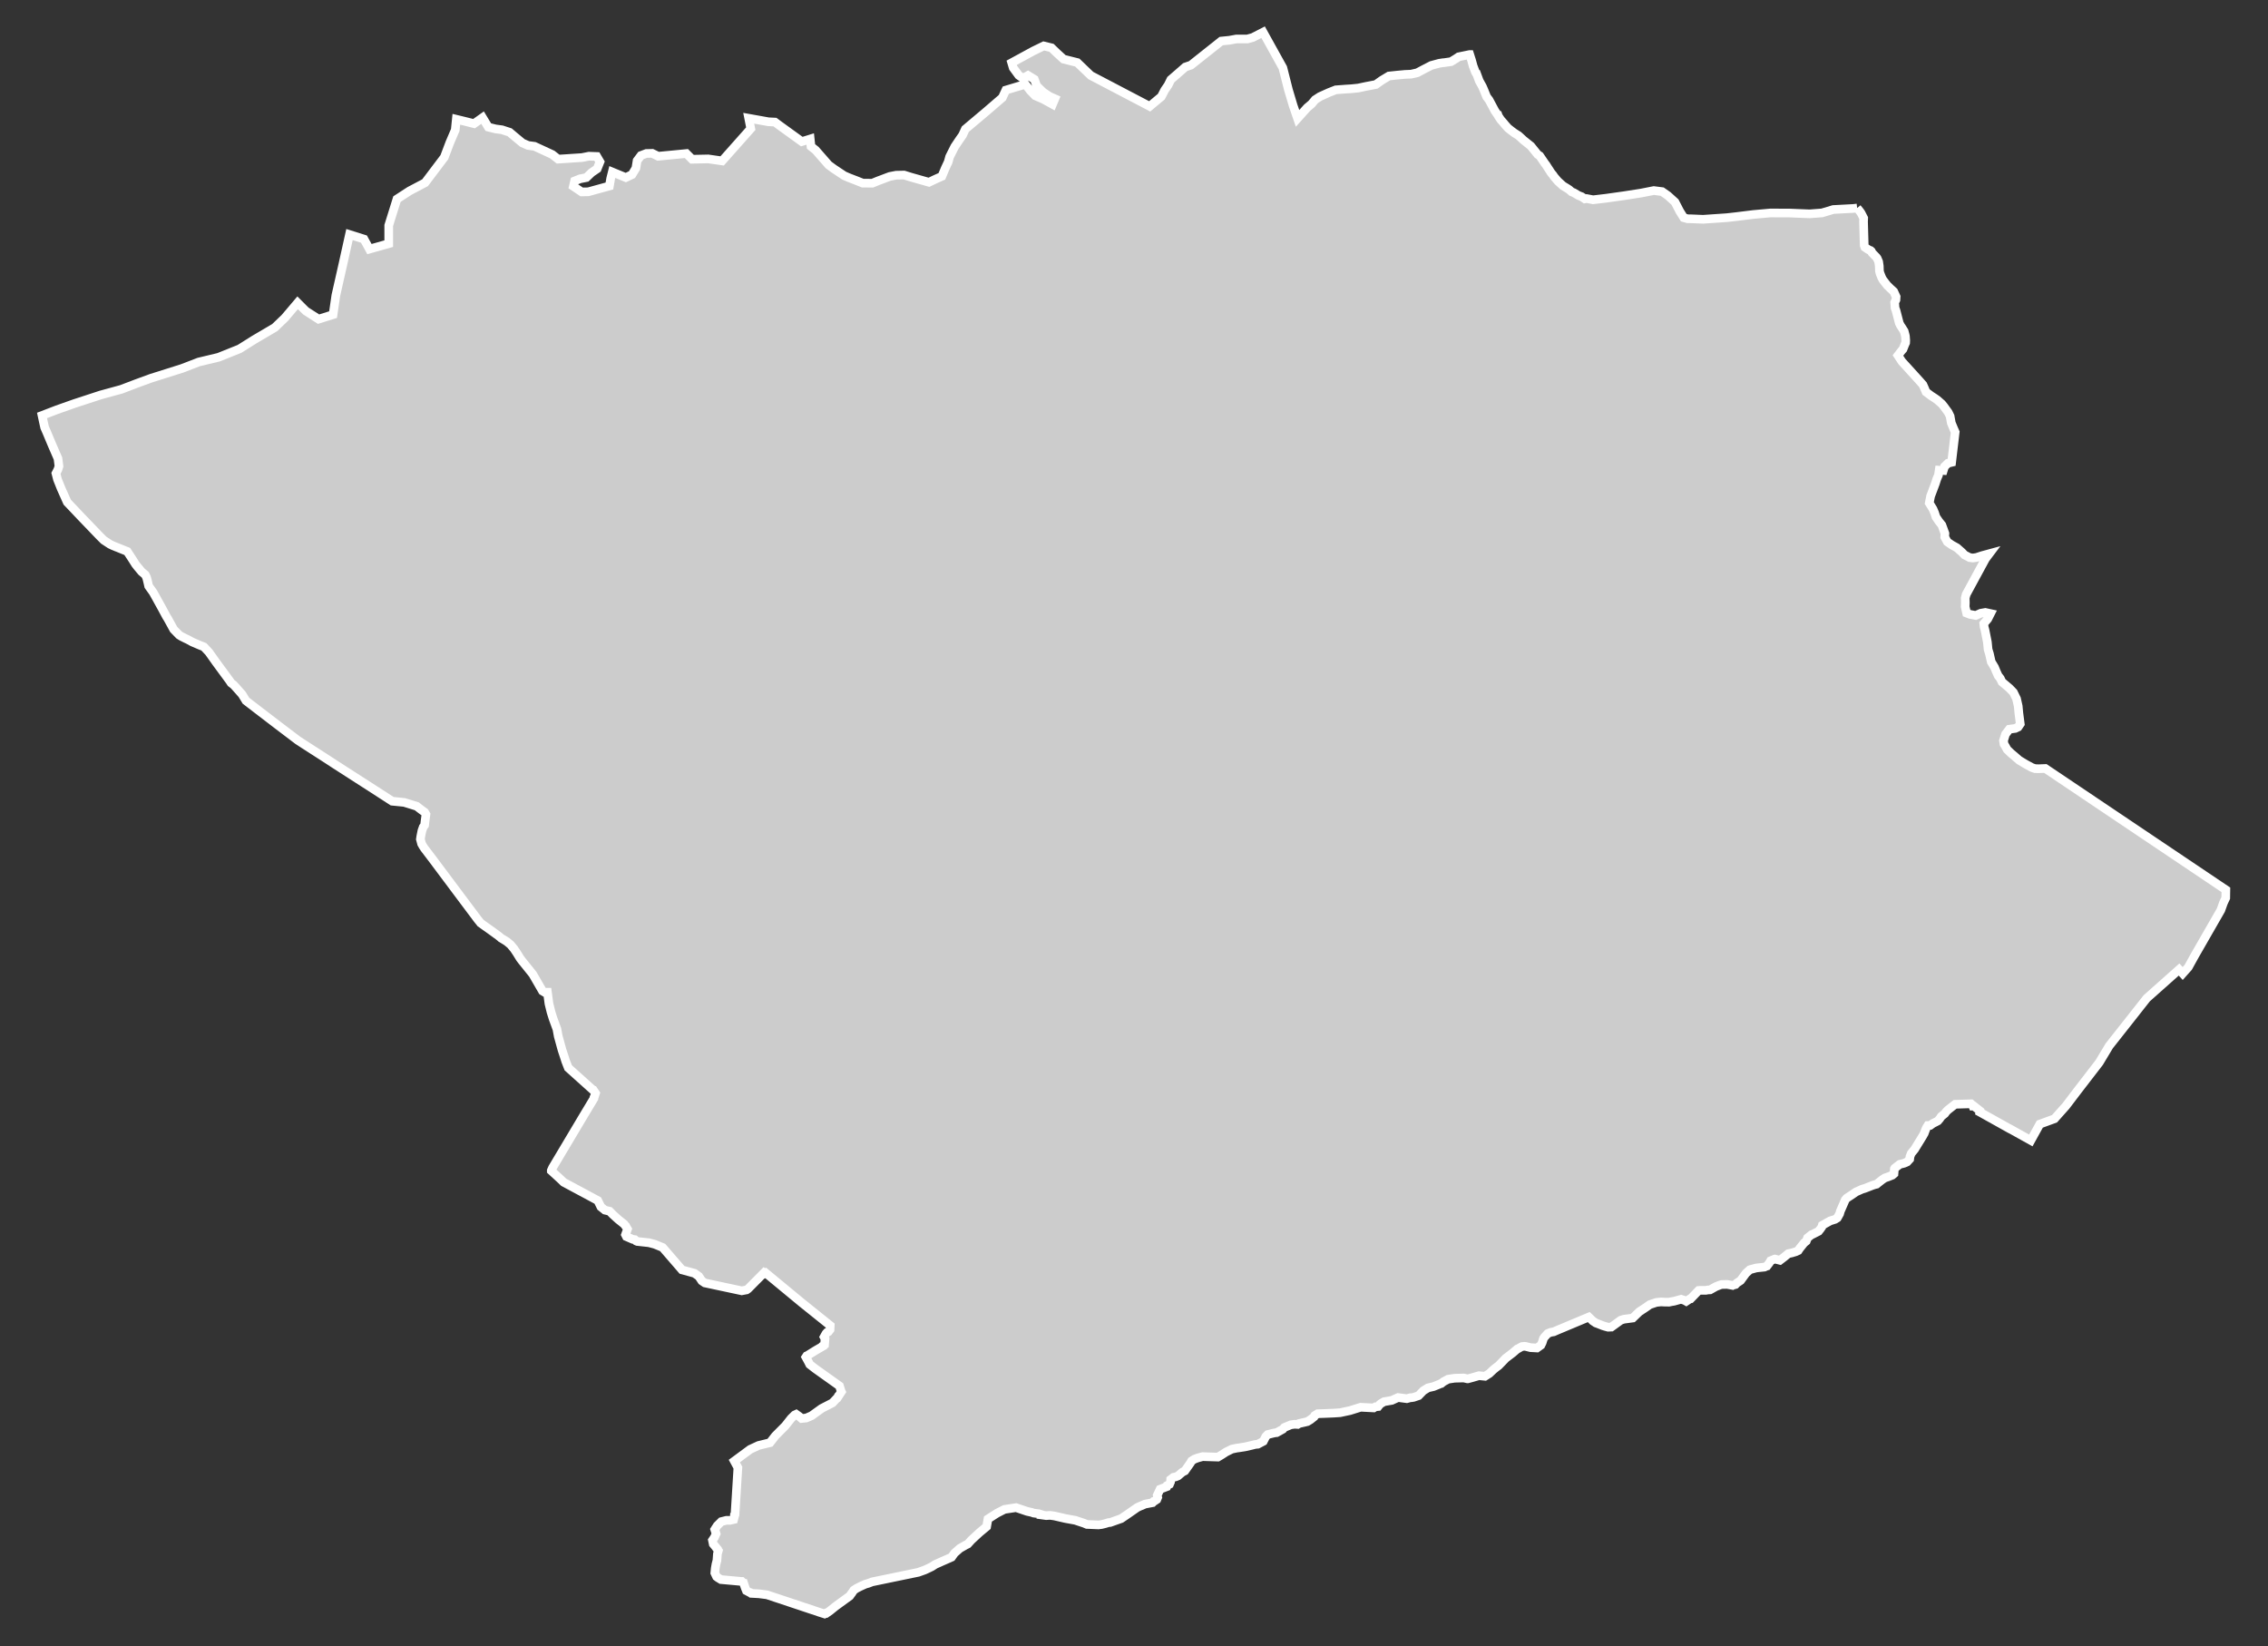 <?xml version="1.0" encoding="utf-8"?>
<!-- Generator: Adobe Illustrator 16.0.4, SVG Export Plug-In . SVG Version: 6.00 Build 0)  -->
<!DOCTYPE svg PUBLIC "-//W3C//DTD SVG 1.1//EN" "http://www.w3.org/Graphics/SVG/1.1/DTD/svg11.dtd">
<svg version="1.1" id="Layer_1" xmlns="http://www.w3.org/2000/svg" xmlns:xlink="http://www.w3.org/1999/xlink" x="0px" y="0px"
	 width="301.158px" height="218.536px" viewBox="-132.361 -95.846 301.158 218.536"
	 style="enable-background:new -132.361 -95.846 301.158 218.536;" xml:space="preserve">
<rect x="-132.361" y="-95.846" width="301.158" height="218.536" fill="#333333" stroke="none"/>
<g id="Layer_72">
	<path id="Lakki_Marwat" style="fill:#CCCCCC;stroke:#FFFFFF;stroke-width:1.15;" d="M114.24-68.227L114.24-68.227l-0.506,0.056
		l-2.665,0.141l-1.493,0.45l-1.653,0.124l-2.658-0.108l-2.56-0.008l-2.232,0.2l-2.232,0.277l-1.315,0.148l-3.139,0.213l-1.551-0.064
		l-0.505-0.008l-0.515-0.141l-0.529-0.847l-0.634-1.225l-0.008-0.008l-0.948-0.855l-0.754-0.525l-1.1-0.141l-1.67,0.329L83.3-69.865
		l-2.393,0.337l-1.733,0.205l-0.859-0.165l-0.232,0.044l-0.426-0.289l-0.024-0.008l-0.417-0.164l-0.603-0.362l-0.28-0.107
		l-0.337-0.297l-0.306-0.197l-0.514-0.312l-0.674-0.615l-0.481-0.562l-0.177-0.261l-0.009-0.008l-0.24-0.289l-0.241-0.378
		l-0.361-0.55l-0.04-0.076l-0.177-0.229l-0.69-1.012l-0.272-0.181l-0.892-1.107l-0.995-0.799l-0.45-0.417l-0.209-0.186l-0.562-0.353
		l-0.426-0.321l-0.401-0.317l-0.361-0.405l-0.272-0.329l-0.321-0.361L66.61-80.41l-0.039-0.108h-0.009l-0.417-0.602l-0.594-1.108
		l-0.186-0.346l-0.32-0.421l-0.369-0.911l-0.193-0.445l-0.417-0.747l-0.322-0.871h-0.007l-0.186-0.313l-0.305-0.807l-0.209-0.763
		l-0.24-0.754h-0.017l-1.452,0.301l-0.369,0.249l-0.643,0.394l-0.972,0.141h-0.097l-0.514,0.08l-1.035,0.28l-1.052,0.542
		l-0.811,0.43l-0.827,0.188l-0.803,0.032l-0.69,0.064l-0.386,0.036l-1.059,0.112l-0.948,0.57l-0.786,0.558l-1.357,0.261
		l-0.979,0.209l-0.946,0.096l-0.691,0.041l-1.349,0.101l-0.898,0.353l-1.205,0.542l-0.649,0.422l-0.458,0.55l-0.594,0.501
		l-1.277,1.422l-0.585-1.702l-0.627-2.096l-0.232-0.919l-0.506-1.999l-2.625-4.729l-1.373,0.706l-0.73,0.201h-1.461L30.878-90.5
		l-1.076,0.107l-4.021,3.191l-0.747,0.253l-0.714,0.626l-1.213,1.052l-0.353,0.715l-0.466,0.683l-0.441,0.854l-1.549,1.292
		l-7.82-4.094l-1.79-1.718L8.858-88l-0.915-0.84L7.26-89.498L6.233-89.75L4.86-89.083l-2.882,1.569l0.201,0.674l0.73,0.995
		l0.554,0.395l0.683-0.378l0.835,0.51l0.32,0.879l0.859,0.831l0.851,0.565l0.698,0.306L7.397-82L6.2-82.658l-1.1-0.481l-0.643-0.667
		l-0.666-0.854l-2.593,0.779l-0.466,1.003l-2.176,1.874L-4.179-78.7l-0.369,0.803l-0.418,0.594l-0.626,0.936l-0.675,1.341
		l-0.185,0.674l-0.385,0.823l-0.458,1.092l-0.899,0.401l-0.818,0.39l-2.433-0.691l-0.875-0.272l-1.052,0.024l-0.843,0.164
		l-1.598,0.603l-0.714,0.293l-1.276-0.008l-0.844-0.337l-0.938-0.361l-0.683-0.293l-1.365-0.907l-0.698-0.51l-1.726-1.972
		l-0.618-0.493l-0.104-0.987l-1.116,0.345l-2.922-2.111l-0.643-0.478l-0.858-0.04l-2.626-0.47l0.273,1.381l-3.805,4.283
		l-1.847-0.266l-2.144,0.045l-0.755-0.759l-3.749,0.361l-0.786-0.386l-0.779,0.017L-47.25-75.2l-0.513,0.683l-0.161,0.995
		l-0.514,0.855l-0.827,0.393l-1.79-0.738l-0.217,0.863l-0.169,0.995l-2.802,0.771l-0.883,0.017l-1.1-0.739l0.168-0.714l0.723-0.289
		l0.835-0.165l0.698-0.666l0.739-0.502l0.369-0.919l-0.418-0.714l-1.043-0.037l-0.924,0.185l-1.26,0.081l-0.915,0.063l-0.996,0.061
		l-0.778-0.61l-2.36-1.092l-0.859-0.116l-0.746-0.329l-0.883-0.73l-0.819-0.69l-1.011-0.329l-0.859-0.116l-0.955-0.237l0,0
		l-0.763-1.26l-1.132,0.799l-1.277-0.321l-1.075-0.261l-0.145,1.421l-0.723,1.693l-0.73,1.931l-2.553,3.38l-2.056,1.084
		l-1.678,1.088l-1.092,3.5v2.417l-2.561,0.722l-0.73-1.328l-1.919-0.603l-0.859,3.865l-0.955,4.224l-0.369,2.54l-1.927,0.603
		l-1.694-1.088l-1.083-1.084l-1.702,2.007l-1.333,1.28l-2.729,1.606l-1.95,1.224l-2.785,1.116l-1.831,0.438l-0.795,0.188
		l-2.224,0.855l-4.11,1.296l-1.887,0.69l-2.079,0.791l-2.721,0.742l-3.509,1.148l-2.344,0.83l-1.943,0.747l0.169,0.791l0.177,0.799
		l0.305,0.698l0.658,1.569l0.811,1.866l0.129,1.02l-0.137,0.426l-0.265,0.519l0.209,0.807l0.481,1.2l0.811,1.818l0.859,0.902
		l0.979,1.036l1.02,1.06l1.421,1.48l0.569,0.566l0.827,0.542l0.354,0.173l0.506,0.208l0.136,0.049l0.442,0.181l0.858,0.345
		l0.683,1.044l0.426,0.674l0.217,0.277l0.577,0.69l0.482,0.405l0.168,0.337l0.104,0.361v0.017l0.089,0.369l0.096,0.422l0.61,0.854
		l1.148,2.071l0.61,1.132l0.168,0.265l0.417,0.755l0.37,0.675l0.385,0.397l0.337,0.345l0.298,0.188l0.602,0.302l0.273,0.124
		l0.569,0.313l0.627,0.269l0.369,0.16l0.546,0.213l0.666,0.707l0.963,1.356l1.799,2.448l0.192,0.289l0.329,0.253l0.241,0.257
		l0.891,1.004l0.514,0.843l1.936,1.489l2.44,1.866l2.504,1.898l0.707,0.462l3.026,1.946l0.987,0.643l0.008,0.008l3.926,2.525
		l0.859,0.55l3.026,1.954l1.59,0.157l0.329,0.101l0.907,0.28l0.441,0.137l0.305,0.24l0.354,0.27l0.377,0.272l0.177,0.298
		l-0.112,0.839l-0.064,0.582l-0.185,0.252l-0.168,0.47l-0.152,0.75l-0.057,0.394l0.16,0.606l0.169,0.297l0.185,0.289l1.172,1.542
		l2.449,3.274l3.476,4.641l0.386,0.481l0.056,0.032l0.297,0.225l0.932,0.659l0.643,0.466l0.505,0.369l0.297,0.256l0.354,0.209
		l0.386,0.241l0.506,0.417l0.474,0.57l0.369,0.554l0.426,0.69l0.257,0.338l1.421,1.766l1.292,2.232l0.257,0.16h0.401l0.201,1.509
		l0.28,1.141l0.289,0.914l0.49,1.333l0.177,0.955l0.506,1.831l0.265,0.795l0.225,0.706l0.337,0.858l3.348,3.003l0,0h0.017
		l0.249,0.369l-0.169,0.522l-0.032,0.048l-0.008,0.12l-1.204,1.999l-4.279,7.177l-0.177,0.394l0,0v0.032l1.141,1.044l0.514,0.489
		l1.71,0.916l1.244,0.666l1.565,0.843l0.409,0.835l0.538,0.433l0.618,0.145l0.434,0.442l0.706,0.642l0.795,0.635l0.152,0.208
		l0.064,0.049l0.048,0.096l0.057,0.105l0,0l0.12,0.2l-0.265,0.738l0.128,0.257l0.812,0.354l0.048,0.016l0.249,0.032l0.192,0.186
		l0.137,0.056l1.55,0.169l0.763,0.201l1.06,0.433l2.568,2.97l1.654,0.45l0.578,0.409l0.4,0.603l0.402,0.272l4.896,1.044l0.643-0.12
		l0.2-0.137l2.12-2.136l0.112,0.08l0.104-0.064l4.896,4.046l0.024,0.017l3.652,2.93l-0.017,0.322v0.056l-0.008,0.16l-0.208,0.273
		l-0.177,0.08l-0.152,0.169l-0.257,0.458l0.128,0.24l-0.063,0.786l-0.178,0.112l-0.008,0.064l-1.052,0.611l-1.052,0.657l-0.08,0.032
		l-0.112,0.169l0.345,0.634l0.169,0.338l0.747,0.578l3.203,2.279l0.225,0.723l0.024,0.048l-0.032,0.048l-0.45,0.691h-0.008
		l-0.008,0.016l-0.683,0.723l-1.429,0.738l-1.341,0.964l-0.706,0.305l-0.618,0.064l-0.338-0.289l-0.385-0.273l-0.209,0.097
		l-0.466,0.458l-0.771,0.979l-1.332,1.341l-0.699,0.899l-1.517,0.369l-1.108,0.514l-2.111,1.558l0.474,0.875l-0.385,6.206
		l-0.072,0.08v0.177l-0.104,0.417l-0.506,0.112h-0.457l-0.675,0.169l-0.546,0.537l-0.329,0.515l0.177,0.562l-0.209,0.466
		l-0.272,0.401l0.104,0.498l0.506,0.61l-0.008,0.031l0,0l0.177,0.241l-0.121,0.434l-0.063,0.867l-0.129,0.497l-0.096,0.546
		l-0.057,0.61l0.232,0.498l0.169,0.129l0,0l0.418,0.256l2.745,0.25h0.017l0.168,0.168l0.08,0.089h0.009l0.185,0.553l0.168,0.418
		l0.506,0.273h0.04l0,0l0.097,0.08l1.02,0.056l1.075,0.137l1.349,0.449h0.009l5.651,1.888l0.626,0.199l0.161-0.096l0.088,0.016
		l0.506-0.353l0.643-0.522l0.73-0.538l1.22-0.883l0.249-0.353l0.023-0.017l0.266-0.4l0.361-0.241l0.506-0.258l0.674-0.305
		l0.394-0.112l0.498-0.192l6.141-1.27l0.852-0.305l0.434-0.2l0.514-0.249l0.441-0.289l0.506-0.225l0.425-0.192l0.482-0.209l0,0
		l0.763-0.338l0.385-0.537l0.715-0.634l0.65-0.369l0.063-0.041l0.338-0.168l0.481-0.53l1.076-0.995l0.947-0.787l0.176-1.012
		l1.205-0.771l0.987-0.505l1.541-0.233l1.461,0.497l0.65,0.145l0.209,0.08l0.554,0.073l0.137,0.016h0.008l0.538,0.169l-0.008,0.017
		l0.457,0.063l0.514-0.032l0.57,0.081l1.461,0.337l1.324,0.24l0.354,0.121l0.803,0.265l0.378,0.16l1.524,0.064l0.41-0.049
		l0.514-0.128l0.418-0.129l0.225-0.016l1.452-0.514l0.795-0.538l1.349-0.939l0.418-0.192l0.176-0.064l0.426-0.192l0,0l1.004-0.192
		l0.16-0.177l0.072-0.016l0.338-0.225l0.12-0.29l-0.064-0.272l0.378-0.803l0.882-0.337l0.057-0.16l0.312-0.161l0.137-0.321
		l0.017-0.321l0.378-0.289l0.305-0.064l0.289-0.119l0.514-0.435l0.088-0.072l0.312-0.16l0.724-1.028l0.168-0.288l0,0l0.378-0.241
		l0.433-0.16l0.644-0.177l2.039,0.064l0.513-0.305l0.57-0.37l0.779-0.386l0.697-0.145l0.169-0.016l0.875-0.136l0.803-0.186h0.016
		l0.482-0.121l0.072-0.016l0.329-0.032l0.73-0.385l0.321-0.626l0.265-0.273l0.755-0.185l0.064-0.016l0.192-0.032l0.169-0.017
		l0.826-0.458l0.185-0.216l0.064-0.032l0.811-0.337l0.507-0.072l0.393,0.024l0.185-0.121l0,0l0.747-0.169l0.064-0.016l0.297-0.072
		l0.409-0.249l0.489-0.385l0.08-0.161l0,0l0.395-0.249l0.979-0.032l1.147-0.048l0.852-0.056l1.309-0.281l1.413-0.442l0.956,0.049
		l0.778,0.04l0.241-0.152l0.353-0.032l0.216-0.273l0.162-0.128l0.408-0.241l1.028-0.176l0.835-0.378l1.156,0.153l0.473-0.129h0.129
		l0.297-0.048l0.666-0.225l0.498-0.515l0.128-0.136l0.627-0.386l0.73-0.169l0.755-0.305l0.289-0.128h0.016l0.257-0.209l0.626-0.337
		l0.852-0.13l1.221-0.031l0.497,0.113h0.032h0.008l0.627-0.169l0.851-0.25l0.802,0.08l0.579-0.368l0.545-0.514l0.354-0.289
		l0.329-0.241l0.61-0.627l0.337-0.353l0.948-0.723l0.537-0.465h0.008l0.538-0.306l0.145-0.064l0.305-0.032l0.177,0.017l0.635,0.16
		l0.866,0.048l0.515-0.369l0.168-0.337l0.177-0.554l0.112-0.168l0,0l0.249-0.273l0.169-0.192l0.04-0.033l0.401-0.16l0.386-0.064
		l0.337-0.152l4.318-1.807l0.289,0.274l0.225,0.225l0.426,0.288l0.306,0.113l0.602,0.24l0.306,0.097l0.417,0.112l0.426-0.017
		l1.26-0.914l0.401-0.129l1.188-0.161l0.866-0.835l0.852-0.562l0.546-0.385l0.867-0.29l0.61-0.064l0.489,0.024l0.586,0.008
		l0.298-0.064l0.377-0.063l0.924-0.257l0.456,0.145l0.226,0.128l0.482-0.321l0.104-0.016l1.067-1.107l0.169-0.016h0.786l0.257-0.049
		l0.307-0.016l0.601-0.338l0.177-0.097l0.538-0.208l0.209-0.064l0.739-0.017l0.698,0.129l0.023-0.017l0.217-0.048l0.169-0.048
		l0.176-0.192l0,0l0.506-0.338l0.706-0.963l0.515-0.466l0.137-0.048h0.024l0.642-0.177l0,0l0.209-0.032l0.932-0.097l0.305-0.137
		l0.032-0.007l0.328-0.434l0.153-0.266l0.506-0.208l0.071-0.017l0.659,0.169l0.546-0.418l0.57-0.466l0.449-0.096l0.538-0.161
		l0.328-0.152l0.193-0.289l0.594-0.738l0.281-0.225l0.169-0.434l0.538-0.426l0.136-0.048l0.787-0.401l0.257-0.321l0.177-0.257
		l0.063-0.217l1.045-0.586l0.657-0.209l0.298-0.192l0.305-0.547l0.097-0.353l0.353-0.803l0.298-0.689l0.176-0.21l0.088-0.064
		l0.659-0.433l0.514-0.354l0.36-0.16l0.426-0.192l0.378-0.113l0.987-0.385l0.289-0.097l0.281-0.072l0.417-0.337l0.361-0.281
		l0.321-0.209l0.466-0.16l0.521-0.209l0.225-0.192l0.056-0.659l0.049-0.08l0.666-0.514l0.257-0.063l0.089-0.017l0.232-0.064
		l0.401-0.176l0.338-0.369l0.039-0.337l0.169-0.426l0.442-0.538l1.075-1.751l0.208-0.369l0.161-0.441l0.128-0.296l0.186-0.306
		l0.32-0.016l0.354-0.258l0.338-0.168l0.32-0.169l0.249-0.289l0.192-0.289l0.233-0.192l0.24-0.192l0.209-0.281l0.201-0.2
		l0.971-0.763l2.104-0.064l0.186,0.168l0.056,0.129l0.128-0.008l0.804,0.634l-0.017,0.169l3.982,2.224h0.023l2.785,1.549
		l1.196-2.167l1.951-0.715l0.506-0.57l1.003-1.123l1.55-2.039l2.883-3.741l1.324-2.208l2.296-2.905l2.681-3.404l4.295-3.821
		l0.481,0.529l0.739-0.826l0.858-1.55l3.469-6.037l0.345-0.963l0.306-0.659l0.016-1.075L139.231,6.175l-0.843,0.032l-0.514-0.009
		l-0.417-0.14l-0.844-0.458l-0.858-0.518l-0.683-0.594l-0.369-0.306l-0.547-0.525l-0.232-0.426l-0.176-0.281l-0.073-0.466
		l0.266-0.858l0.506-0.662l0.794-0.108l0.378-0.181l0.281-0.414l-0.186-1.437l-0.088-0.928L135.537-2.5l-0.128-0.573l-0.417-0.855
		l-0.522-0.541l-0.434-0.37l-0.562-0.47l-0.226-0.47l-0.289-0.369l-0.264-0.59l-0.209-0.51l-0.441-0.734l-0.241-1.075l-0.177-0.566
		l-0.096-0.987l-0.137-0.69l-0.169-0.863l-0.12-0.453l-0.048-0.442l0.529-0.618l0.361-0.714l-0.683-0.148l-0.618,0.108l-0.658,0.292
		l-0.763-0.144l-0.449-0.173l-0.192-0.847l0.023-0.519l-0.016-0.634l0.128-0.485l2.562-4.721l0.514-0.683l-0.947,0.257l-0.763,0.249
		l-0.481,0.072l-0.426-0.056l-0.683-0.354l-0.329-0.346l-0.682-0.602l-0.683-0.378l-0.587-0.405l-0.345-0.638l0.024-0.486
		l-0.402-1.104l-0.409-0.51l-0.377-0.558l-0.185-0.566l-0.209-0.493l-0.498-0.807l0.177-0.911l0.627-1.654l0.192-0.605l0.225-0.534
		l0.097-0.65l0.546,0.04l0.16-0.518l0.458-0.446l0.489-0.12l0.474-4.014l-0.209-0.474l-0.305-0.734l-0.088-0.479l-0.073-0.417
		l-0.249-0.51l-0.569-0.782l-0.281-0.346l-0.609-0.534L124.531-43l-0.474-0.306l-0.667-0.501l-0.24-0.574l-0.168-0.377l-0.49-0.555
		l-2.305-2.536l-0.529-0.808l0.458-0.594l0.216-0.245l0.233-0.594l0.112-0.245l0.017-0.312l-0.04-0.551l-0.032-0.156l-0.137-0.518
		l-0.305-0.485l-0.177-0.261l-0.169-0.33l-0.434-1.678l-0.128-0.354l-0.049-0.714l0.168-0.346l0.025-0.413l-0.321-0.698
		l-0.394-0.354l-0.481-0.47l-0.546-0.706l-0.169-0.301l-0.233-0.595l-0.071-0.276l-0.024-0.675l-0.08-0.562l-0.185-0.441
		l-0.112-0.157l-0.586-0.602l-0.08-0.188l-0.121-0.112l-0.168-0.061l-0.249-0.141l-0.33-0.229l-0.088-0.253l-0.089-3.127
		l0.017-0.486l-0.192-0.377l-0.168-0.32l-0.21-0.285L114.24-68.227"/>
</g>
<g id="Layer_1_1_">
</g>
</svg>
